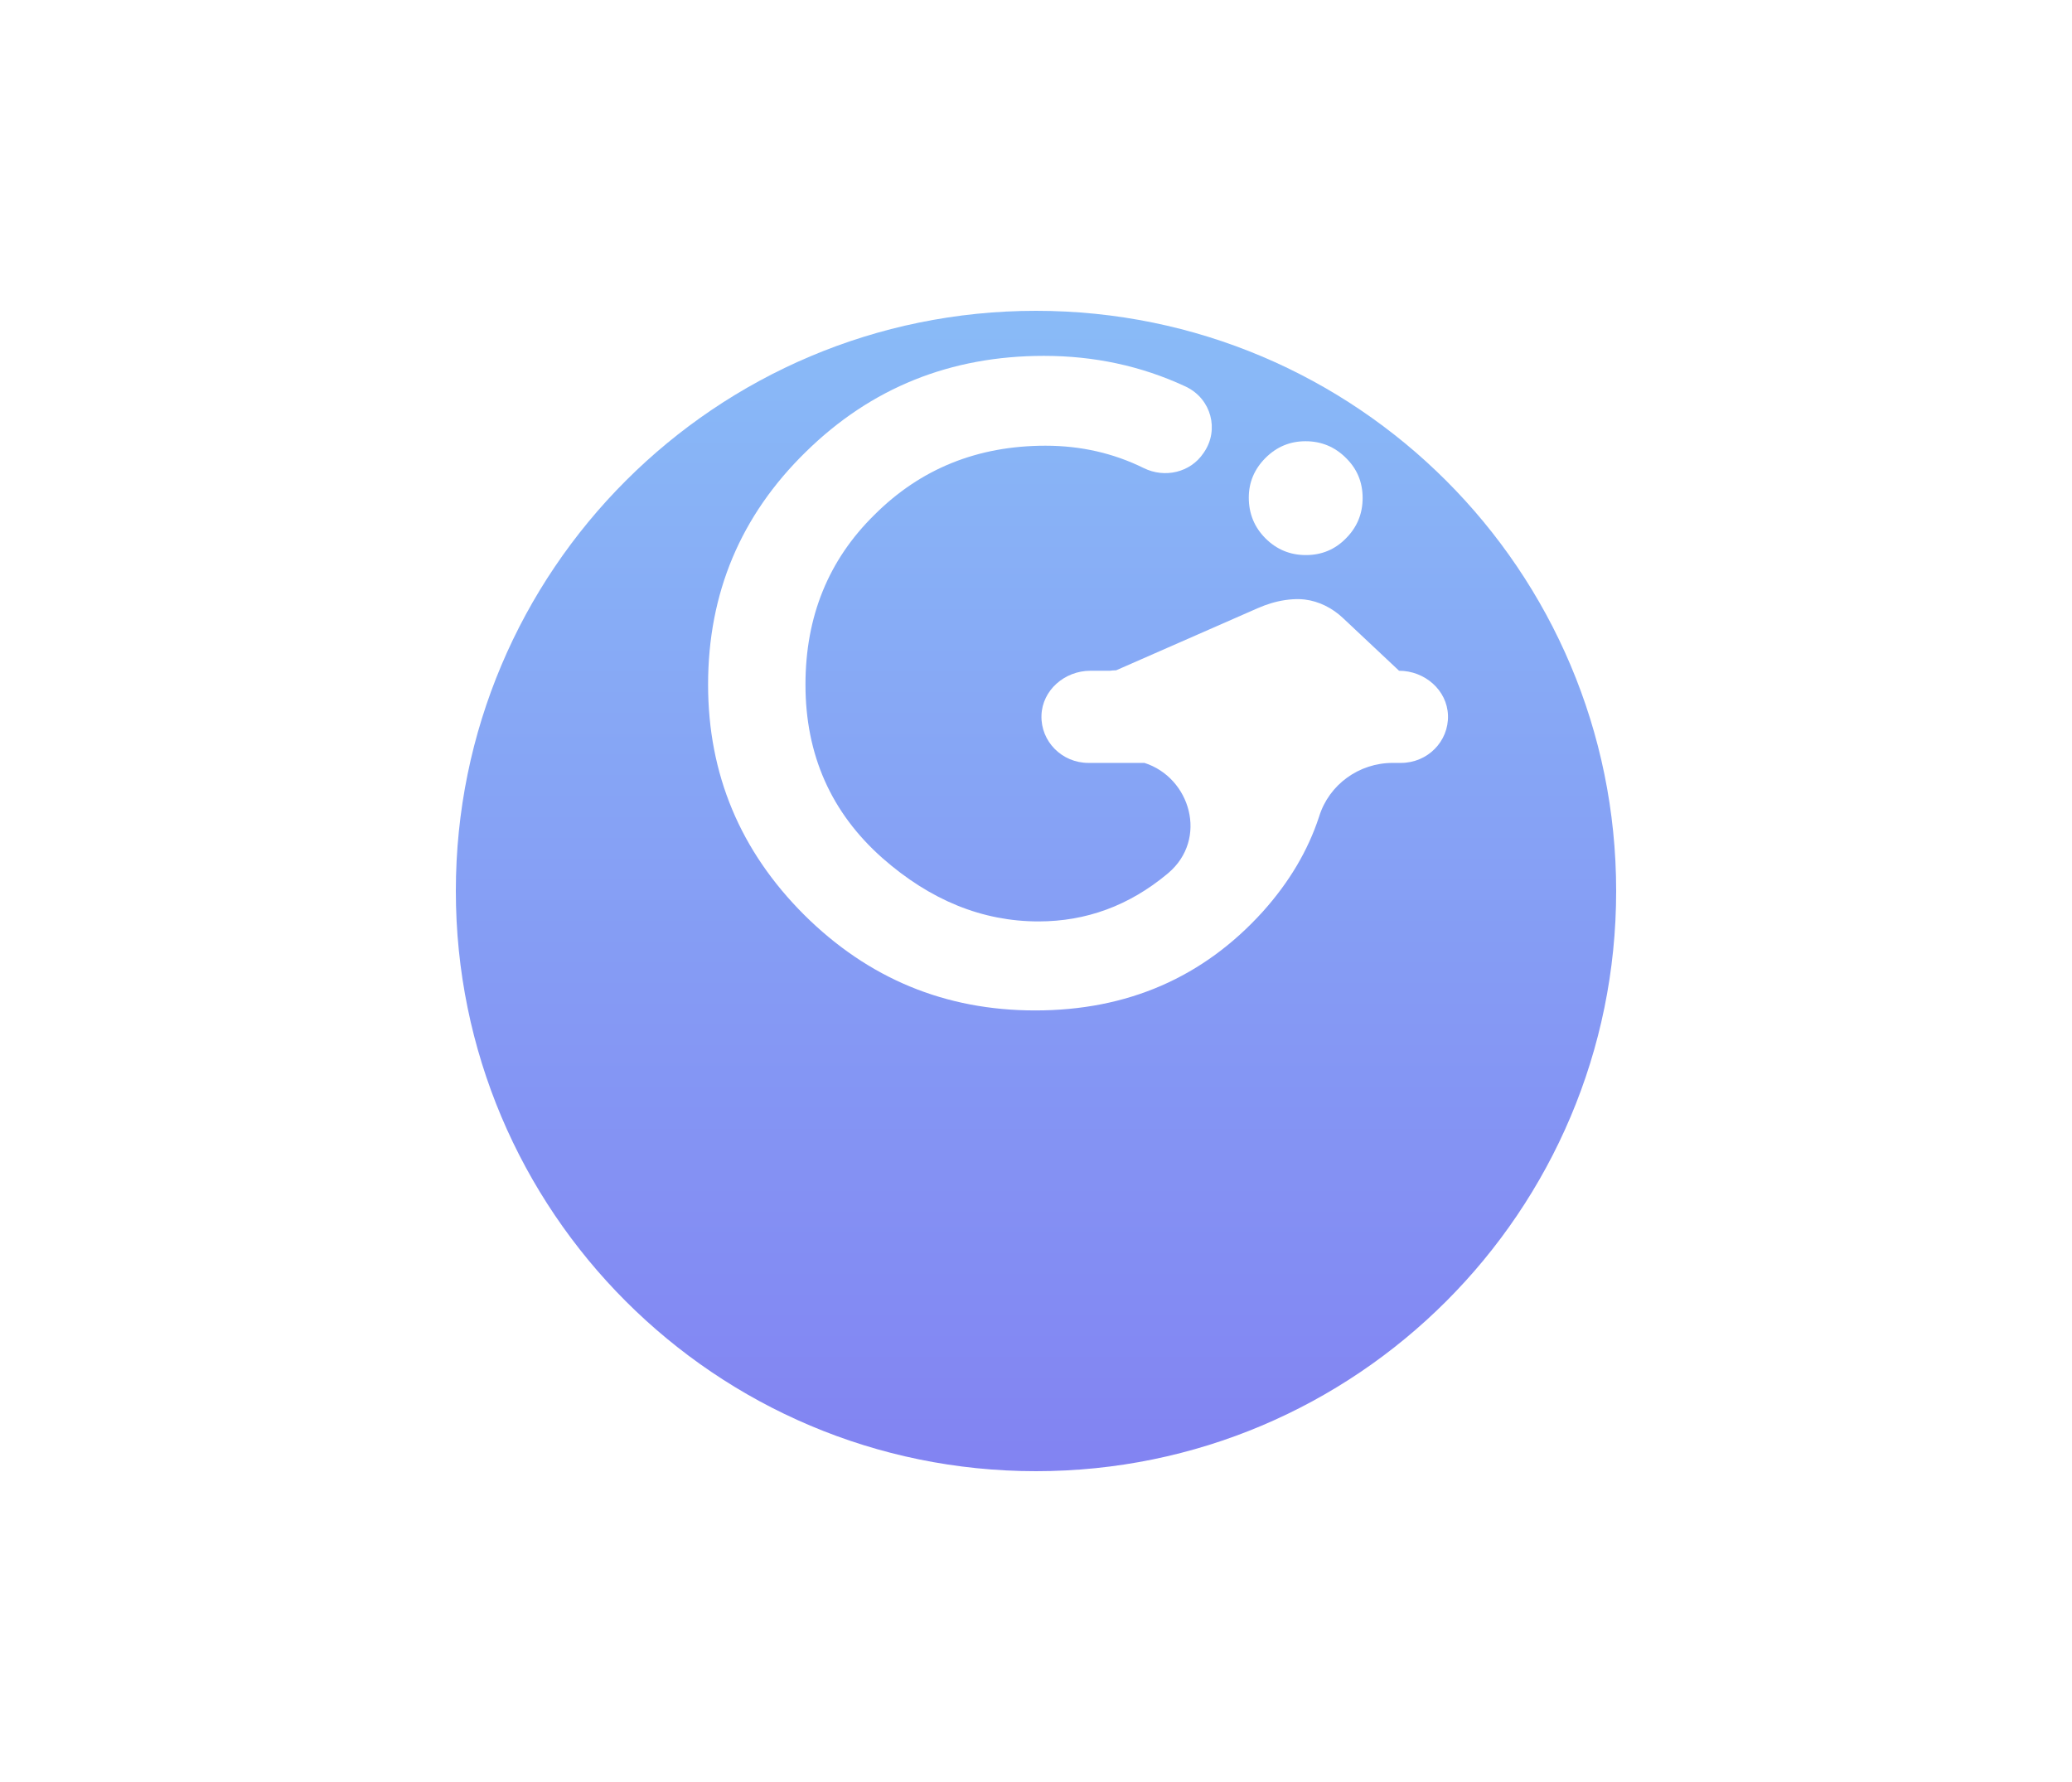 <svg width="100" height="86" viewBox="0 0 86 86" fill="none" xmlns="http://www.w3.org/2000/svg">
<g filter="url(#filter0_d)">
<path fill-rule="evenodd" clip-rule="evenodd" d="M43 61C58.464 61 71 48.464 71 33C71 17.536 58.464 5 43 5C27.536 5 15 17.536 15 33C15 48.464 27.536 61 43 61Z" fill="url(#paint0_linear)"/>
</g>
<path fill-rule="evenodd" clip-rule="evenodd" d="M53.27 24.013C53.27 23.276 53.539 22.639 54.076 22.1C54.614 21.563 55.257 21.294 56.008 21.294C56.77 21.294 57.42 21.563 57.958 22.1C58.495 22.625 58.764 23.27 58.764 24.032C58.764 24.795 58.495 25.445 57.958 25.982C57.433 26.519 56.788 26.788 56.026 26.788C55.264 26.788 54.614 26.519 54.076 25.982C53.539 25.445 53.27 24.788 53.27 24.013Z" fill="white"/>
<path fill-rule="evenodd" clip-rule="evenodd" d="M60.523 32.371L57.812 29.824C57.306 29.348 56.665 29.017 55.969 28.933C55.908 28.926 55.847 28.921 55.785 28.917C55.522 28.904 55.256 28.926 55.017 28.961C54.561 29.029 54.118 29.168 53.697 29.353L46.868 32.349C46.765 32.349 46.664 32.358 46.566 32.371H45.624C44.383 32.371 43.301 33.309 43.264 34.526C43.225 35.786 44.254 36.818 45.529 36.818H48.233C50.451 37.525 51.324 40.487 49.383 42.136C49.364 42.151 49.346 42.166 49.328 42.182C47.493 43.706 45.425 44.468 43.122 44.468C40.417 44.468 37.906 43.45 35.59 41.413C33.112 39.219 31.874 36.427 31.874 33.038C31.874 29.754 32.985 27.021 35.208 24.84C37.431 22.62 40.183 21.51 43.463 21.51C45.162 21.51 46.742 21.87 48.201 22.59C49.216 23.09 50.449 22.803 51.077 21.874L51.117 21.815C51.848 20.732 51.453 19.264 50.27 18.68C50.237 18.664 50.204 18.648 50.172 18.632C48.069 17.66 45.806 17.174 43.383 17.174C38.87 17.174 35.04 18.718 31.894 21.805C28.747 24.879 27.174 28.623 27.174 33.038C27.174 37.36 28.721 41.065 31.813 44.152C34.907 47.226 38.623 48.764 42.961 48.764C47.406 48.764 51.069 47.174 53.948 43.994C55.22 42.576 56.124 41.052 56.659 39.423L56.667 39.398C57.144 37.866 58.584 36.818 60.218 36.818H60.617C61.893 36.818 62.922 35.786 62.883 34.526C62.846 33.309 61.764 32.371 60.523 32.371Z" fill="white"/>
<defs>
<filter id="filter0_d" x="0" y="0" width="86" height="86" filterUnits="userSpaceOnUse" color-interpolation-filters="sRGB">
<feFlood flood-opacity="0" result="BackgroundImageFix"/>
<feColorMatrix in="SourceAlpha" type="matrix" values="0 0 0 0 0 0 0 0 0 0 0 0 0 0 0 0 0 0 127 0"/>
<feOffset dy="10"/>
<feGaussianBlur stdDeviation="7.5"/>
<feColorMatrix type="matrix" values="0 0 0 0 0.758 0 0 0 0 0.758 0 0 0 0 0.758 0 0 0 0.25 0"/>
<feBlend mode="normal" in2="BackgroundImageFix" result="effect1_dropShadow"/>
<feBlend mode="normal" in="SourceGraphic" in2="effect1_dropShadow" result="shape"/>
</filter>
<linearGradient id="paint0_linear" x1="70.568" y1="61" x2="70.568" y2="5.864" gradientUnits="userSpaceOnUse">
<stop stop-color="#8283F2"/>
<stop offset="1" stop-color="#89BAF7"/>
</linearGradient>
</defs>
</svg>

